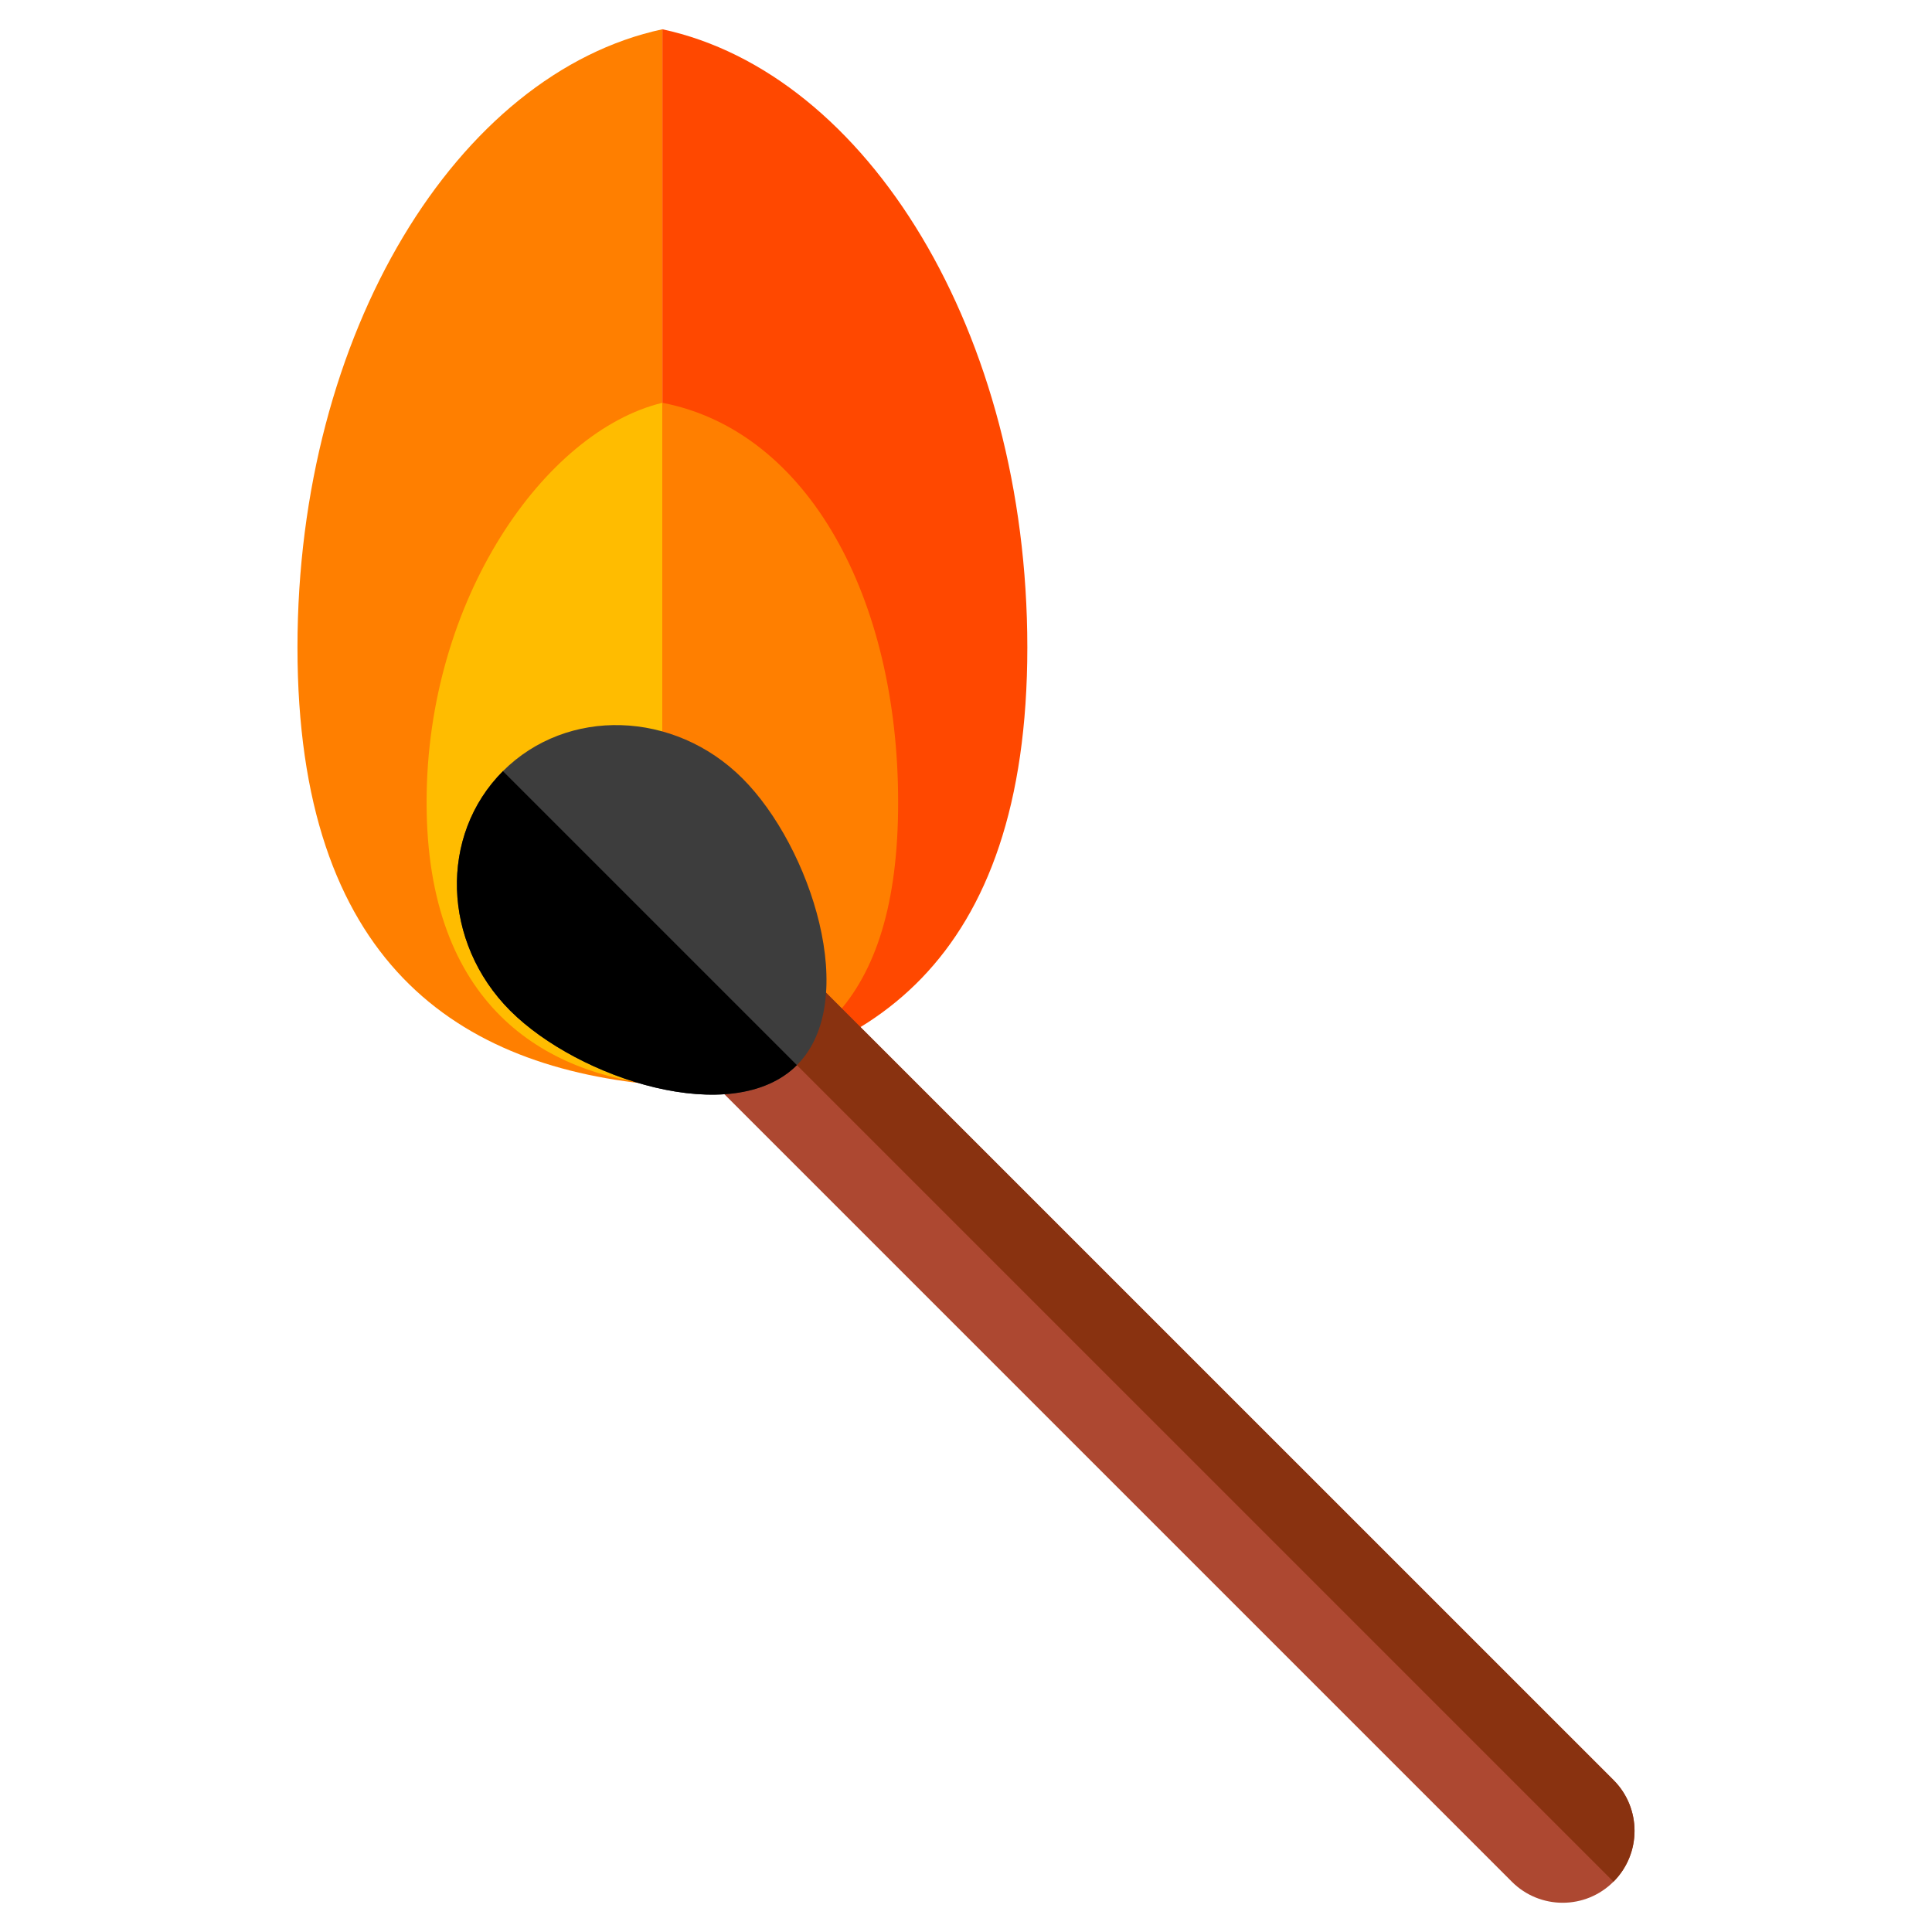 <?xml version="1.0" encoding="utf-8"?>
<!-- Generator: Adobe Illustrator 16.0.0, SVG Export Plug-In . SVG Version: 6.00 Build 0)  -->
<!DOCTYPE svg PUBLIC "-//W3C//DTD SVG 1.1//EN" "http://www.w3.org/Graphics/SVG/1.1/DTD/svg11.dtd">
<svg version="1.1" id="Layer_1" xmlns="http://www.w3.org/2000/svg" xmlns:xlink="http://www.w3.org/1999/xlink" x="0px" y="0px"
	 width="66px" height="66px" viewBox="0 0 66 66" enable-background="new 0 0 66 66" xml:space="preserve">
<g>
	<g>
		<g>
			<g>
				<path fill="#FF7F00" d="M22.628,1c-7,1.504-12.466,10.369-12.466,21.117c0,10.746,5.466,14.391,12.466,14.961V1z"/>
			</g>
			<path fill="#FF4800" d="M22.628,1c7,1.504,12.467,10.369,12.467,21.117c0,10.746-5.467,14.391-12.467,14.961V1z"/>
		</g>
		<g>
			<g>
				<path fill="#FFBC00" d="M22.628,13.76c-4,0.967-8.055,6.699-8.055,13.646c0,6.949,4.055,9.305,8.055,9.672V13.76z"/>
			</g>
			<path fill="#FF7F00" d="M22.628,13.76c5,0.967,8.054,6.699,8.054,13.646c0,6.949-3.054,9.305-8.054,9.672V13.76z"/>
		</g>
	</g>
	<g>
		<path fill="#AD4831" d="M55.119,60.809c0.958,0.959,0.958,2.514-0.001,3.473l0,0c-0.958,0.959-2.512,0.959-3.471,0L23.256,35.891
			c-0.958-0.959-0.958-2.514,0-3.471l0,0c0.96-0.959,2.515-0.959,3.472,0L55.119,60.809z"/>
		<path fill="#893210" d="M23.256,32.42L23.256,32.42c0.96-0.959,2.515-0.959,3.472,0l28.392,28.389
			c0.958,0.959,0.958,2.514-0.001,3.473l0,0"/>
		<path fill="#3D3D3D" d="M17.431,34.527c-2.328-2.33-2.44-5.992-0.25-8.184c2.193-2.191,5.855-2.08,8.184,0.25
			c2.329,2.326,4.051,7.6,1.859,9.793C25.033,38.576,19.759,36.854,17.431,34.527z"/>
		<path d="M27.224,36.387c-2.19,2.189-7.465,0.467-9.793-1.859c-2.328-2.33-2.44-5.992-0.25-8.184"/>
	</g>
</g>
</svg>
